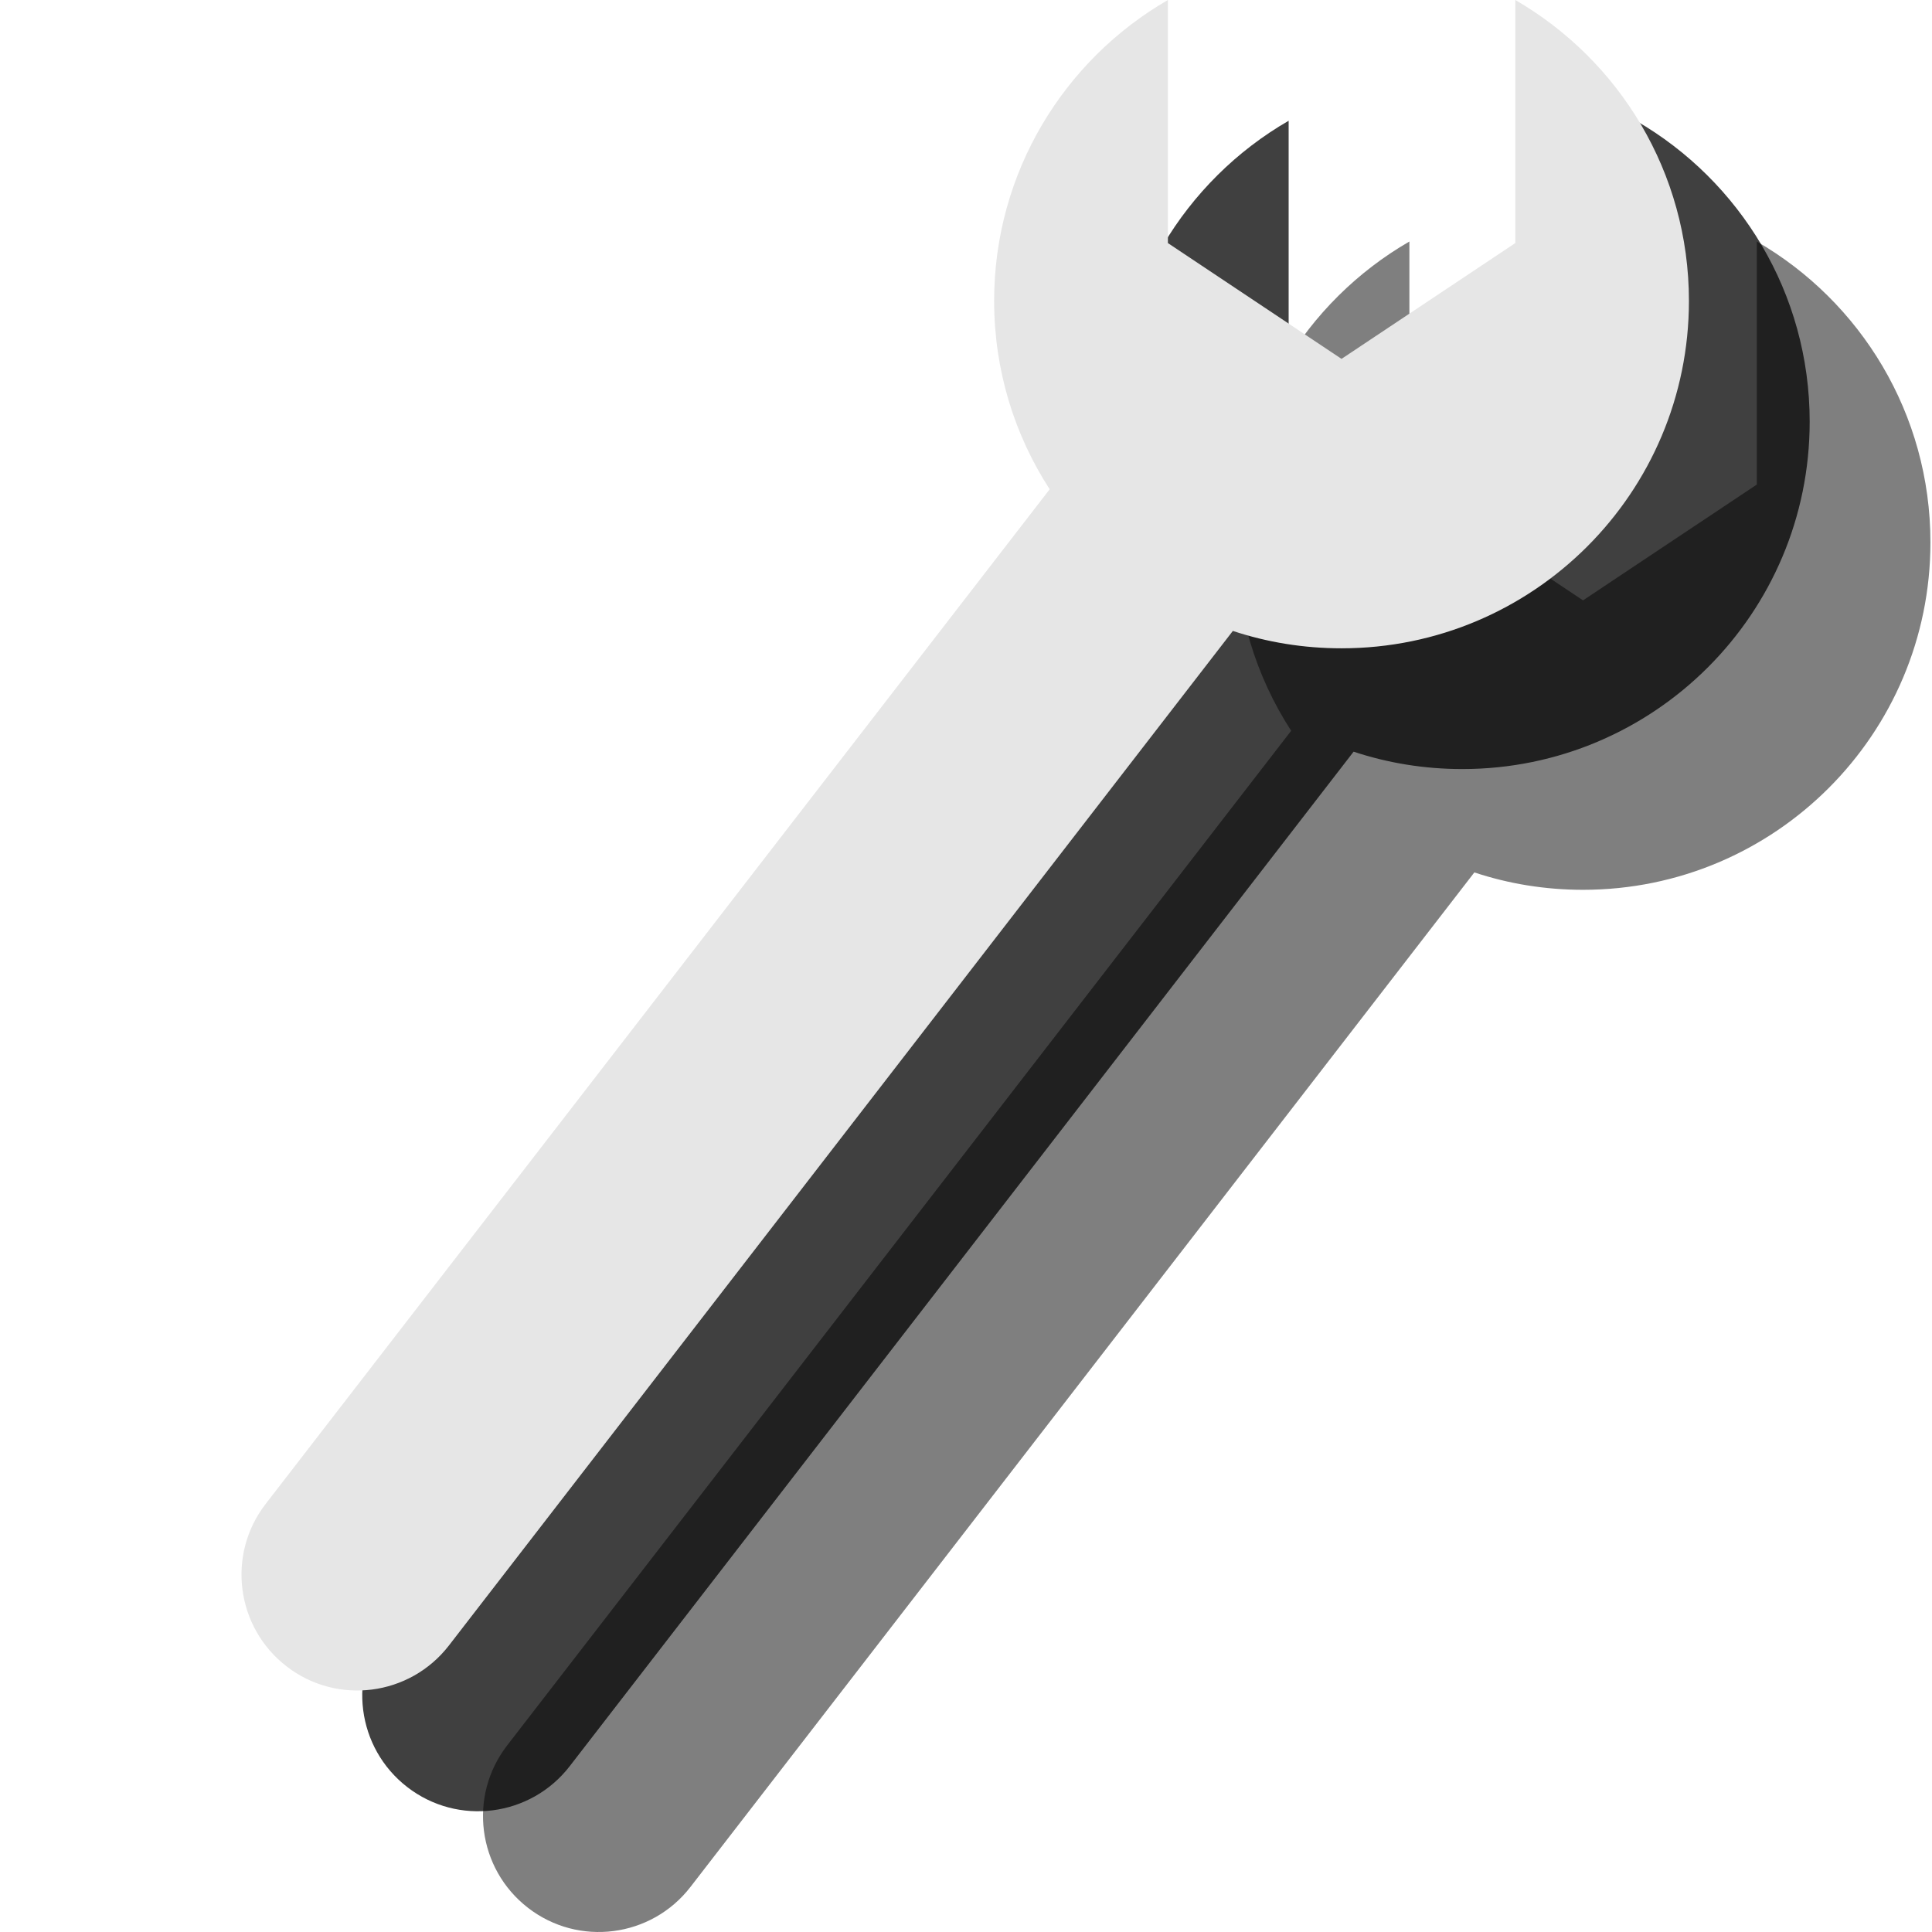 <?xml version="1.0" encoding="UTF-8" standalone="no"?>
<svg width="16px" height="16px" viewBox="0 0 16 16" version="1.1" xmlns="http://www.w3.org/2000/svg" xmlns:xlink="http://www.w3.org/1999/xlink" xmlns:sketch="http://www.bohemiancoding.com/sketch/ns">
    <!-- Generator: Sketch 3.3.3 (12072) - http://www.bohemiancoding.com/sketch -->
    <title>mechanic-slate-16</title>
    <desc>Created with Sketch.</desc>
    <defs></defs>
    <g id="mechanic" stroke="none" stroke-width="1" fill="none" fill-rule="evenodd" sketch:type="MSPage">
        <g id="mechanic-slate-16" sketch:type="MSArtboardGroup">
            <path d="M11.672,2 C10.812,2.497 10.233,3.427 10.233,4.492 C10.233,5.067 10.402,5.603 10.693,6.052 L4.2,14.455 C3.876,14.874 3.954,15.476 4.373,15.8 C4.792,16.124 5.394,16.046 5.718,15.627 L12.21,7.225 L12.21,7.225 C12.493,7.319 12.796,7.369 13.11,7.369 C14.699,7.369 15.987,6.081 15.987,4.492 C15.987,3.427 15.409,2.497 14.549,2 L14.549,4.013 L13.11,4.972 L11.672,4.013 L11.672,2 Z" id="Symbol" fill-opacity="0.5" fill="#000000" sketch:type="MSShapeGroup"></path>
            <path d="M10.672,1 C9.812,1.497 9.233,2.427 9.233,3.492 C9.233,4.067 9.402,4.603 9.693,5.052 L3.2,13.455 C2.876,13.874 2.954,14.476 3.373,14.8 C3.792,15.124 4.394,15.046 4.718,14.627 L11.21,6.225 L11.21,6.225 C11.493,6.319 11.796,6.369 12.11,6.369 C13.699,6.369 14.987,5.081 14.987,3.492 C14.987,2.427 14.409,1.497 13.549,1 L13.549,3.013 L12.11,3.972 L10.672,3.013 L10.672,1 Z" id="Symbol-Copy" fill-opacity="0.75" fill="#000000" sketch:type="MSShapeGroup"></path>
            <path d="M9.672,2.22044605e-16 C8.812,0.497 8.233,1.427 8.233,2.492 C8.233,3.067 8.402,3.603 8.693,4.052 L2.2,12.455 C1.876,12.874 1.954,13.476 2.373,13.8 C2.792,14.124 3.394,14.046 3.718,13.627 L10.21,5.225 L10.21,5.225 C10.493,5.319 10.796,5.369 11.11,5.369 C12.699,5.369 13.987,4.081 13.987,2.492 C13.987,1.427 13.409,0.497 12.549,8.32667268e-16 L12.549,2.013 L11.11,2.972 L9.672,2.013 L9.672,1.11022302e-16 Z" id="Symbol-Copy-2" fill="#E6E6E6" sketch:type="MSShapeGroup"></path>
        </g>
    </g>
</svg>